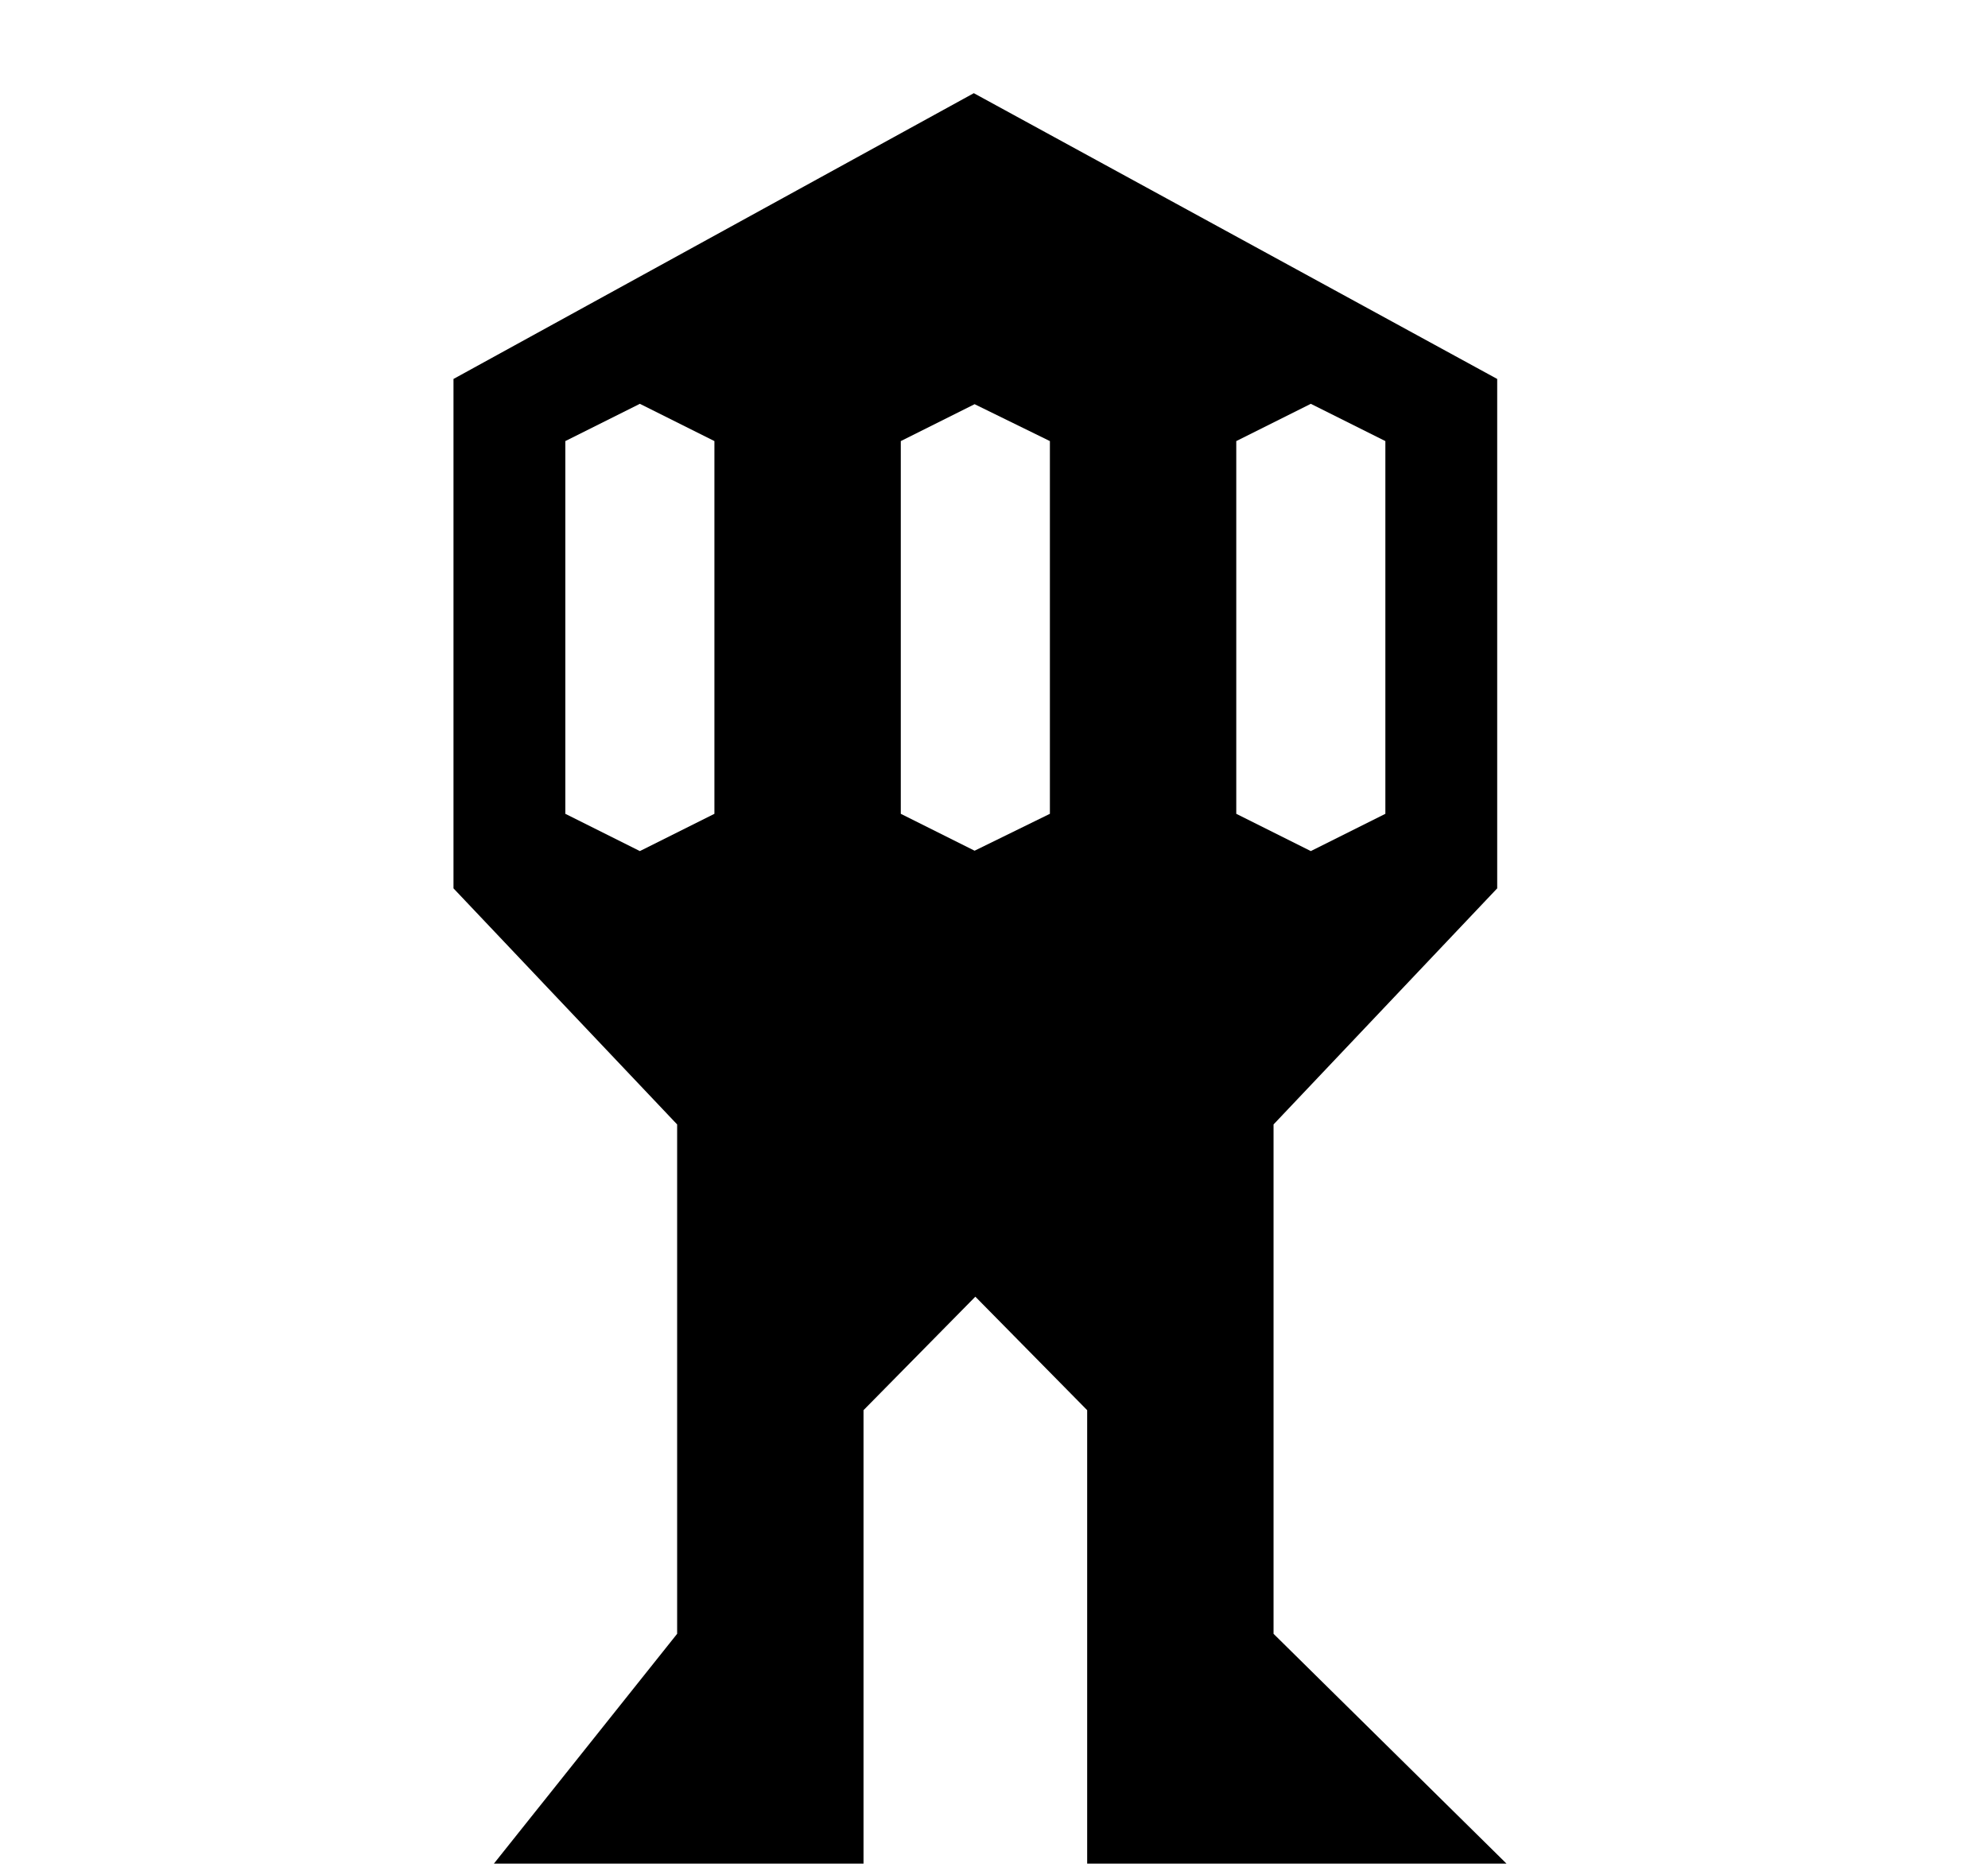 <?xml version="1.0" encoding="utf-8"?>
<!-- Generator: Adobe Illustrator 16.0.3, SVG Export Plug-In . SVG Version: 6.00 Build 0)  -->
<!DOCTYPE svg PUBLIC "-//W3C//DTD SVG 1.1//EN" "http://www.w3.org/Graphics/SVG/1.1/DTD/svg11.dtd">
<svg version="1.1" xmlns="http://www.w3.org/2000/svg" xmlns:xlink="http://www.w3.org/1999/xlink" x="0px" y="0px"
	 width="53.333px" height="50.084px" viewBox="-4.583 -4.917 53.333 50.084" enable-background="new -4.583 -4.917 53.333 50.084"
	 xml:space="preserve">
<g id="Layer_1" display="none">
	<polygon display="inline" points="43.833,12.583 43.833,0.083 35.833,0.083 35.833,7.083 31.833,7.083 31.833,0.083 23.833,0.083 
		23.833,7.083 19.833,7.083 19.833,0.083 11.833,0.083 11.833,7.083 7.833,7.083 7.833,0.083 -0.167,0.083 -0.167,12.583 
		5.833,18.083 5.833,38.083 0.333,45.083 15.833,45.083 15.833,32.583 21.833,27.083 27.833,32.583 27.833,45.083 44.333,45.083 
		37.833,38.083 37.833,18.083 	"/>
</g>
<g id="Layer_2">
	<path d="M35.583,18.917V5.25L21.542-2.417l0,0L7.583,5.25v13.667l6,6.334v13.666l-4.916,6.166h9.916V32.917l3-3.045l0,0l0,0
		l3,3.045v12.166h11.25l-6.25-6.166V25.251L35.583,18.917z M14.583,11.917v5l-2,1l-2-1v-5v-5l2-1l2,1V11.917z M23.583,11.917v5
		l-2.02,0.99l-1.98-0.99v-5v-5l1.98-0.99l2.02,0.99V11.917z M28.583,16.917v-5v-5l2-1l2,1v5v5l-2,1L28.583,16.917z"/>
</g>
<g id="Layer_3" display="none">
	<path display="inline" d="M42.037,18.067c-11.805,0-19.953-14.952-19.953-14.952l0,0c0,0-8.15,14.947-19.953,14.947
		c0,12.66-6.581,27.021-6.581,27.021h18.764c0,0,7.77-10,7.77-22l0,0c0,12,7.767,22,7.767,22h18.766
		C48.617,45.083,42.037,30.728,42.037,18.067z M12.583,33.083h-6v-8h6V33.083z M37.583,33.083h-6v-8h6V33.083z"/>
</g>
<g id="Layer_4" display="none">
	<g display="inline">
		<polygon points="22.193,15.083 37.943,15.083 43.13,2.542 34.912,7.397 22.193,-4.739 9.349,7.38 1.006,2.545 6.193,15.083 		"/>
		<polygon points="43.224,45.083 37.583,37.25 37.583,19.083 5.583,19.083 5.583,37.25 0.943,45.083 15.583,45.083 15.583,30 
			21.583,26.75 27.583,30 27.583,45.083 		"/>
	</g>
</g>
</svg>
